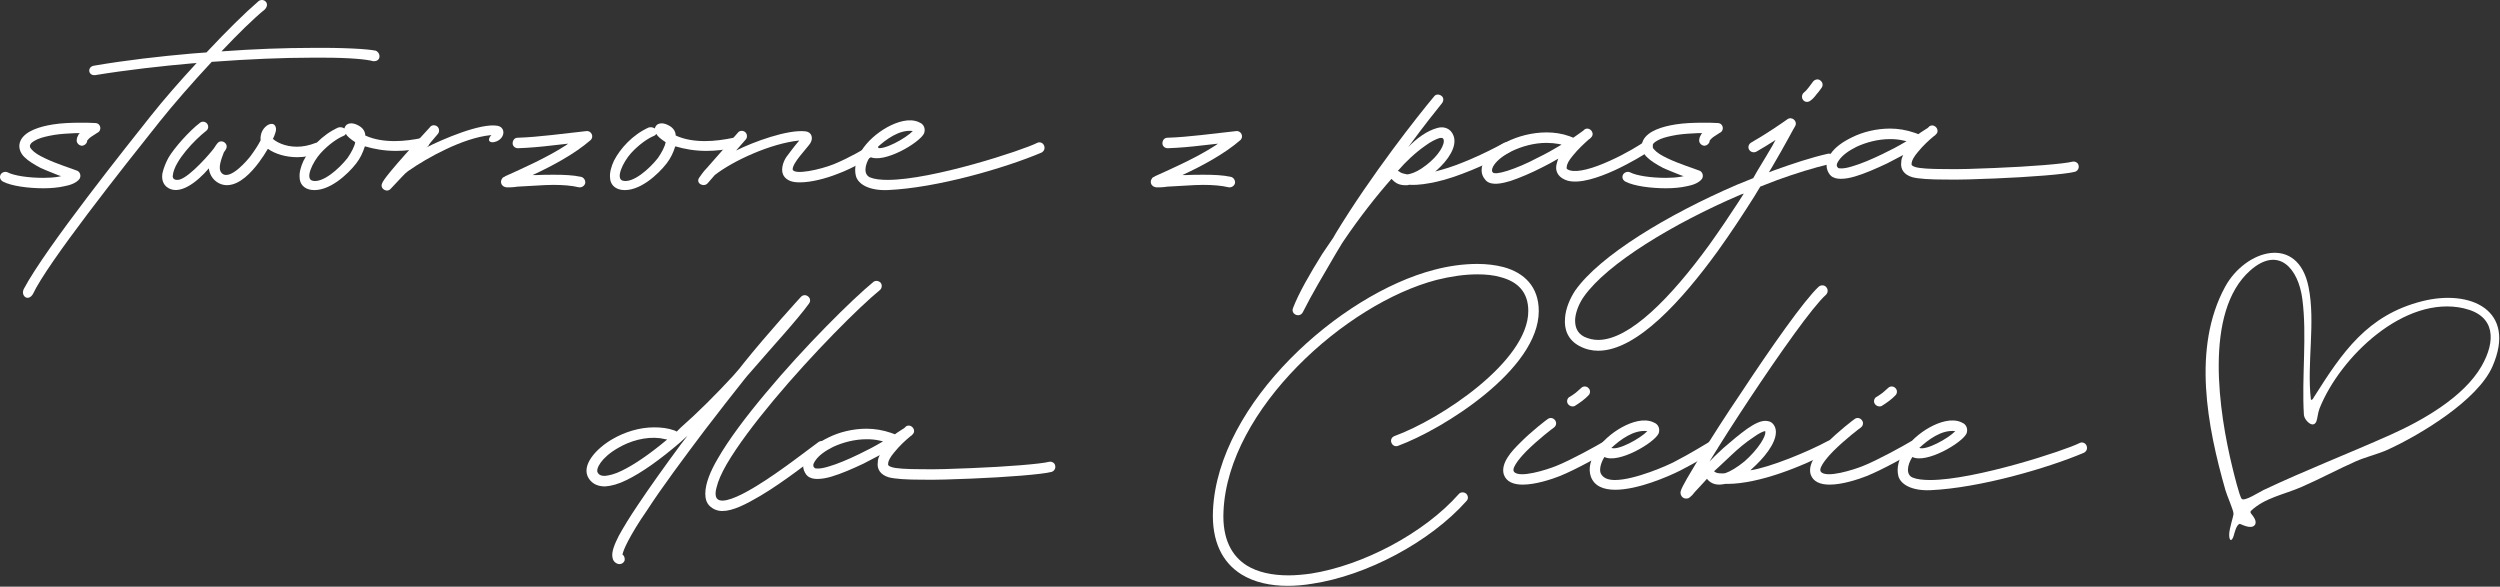<svg width="571" height="134" viewBox="0 0 571 134" fill="none" xmlns="http://www.w3.org/2000/svg">
<rect x="0" y="0" width="571" height="134" fill="#333333" stroke="none"/>
<path d="M0.11 39.901C0.431 39.347 1.151 39.104 1.705 39.347C3.223 40.145 6.568 40.621 9.924 40.621C11.12 40.621 12.316 40.544 13.269 40.377L13.989 40.222L13.435 40.067C12.084 39.514 10.566 38.949 9.204 38.317C7.852 37.597 6.49 36.8 5.538 35.847C4.585 34.895 4.02 33.455 4.74 32.015C5.859 29.866 9.126 28.903 12.072 28.426C14.066 28.105 16.303 28.028 18.375 28.028C19.571 28.028 20.767 28.028 21.808 28.105C23.082 28.183 23.326 29.855 22.207 30.343L20.856 31.218C20.38 31.539 20.136 31.86 19.981 32.015L19.903 32.17V32.248C19.826 32.801 19.349 33.2 18.785 33.289C18.142 33.289 17.588 32.812 17.511 32.17C17.511 31.771 17.588 31.528 17.666 31.295L17.987 30.653L18.231 30.409H17.19C15.595 30.486 13.922 30.564 12.405 30.808C10.965 31.051 9.614 31.361 8.661 31.76C7.62 32.236 7.066 32.635 6.911 33.034C6.756 33.355 6.756 33.676 7.31 34.23C7.864 34.873 8.905 35.504 10.267 36.146C12.903 37.42 16.093 38.384 17.688 39.015C18.33 39.336 18.563 40.211 18.164 40.854C17.444 41.806 16.015 42.294 14.731 42.526C13.379 42.847 11.618 43.002 9.946 43.002C6.601 43.002 2.691 42.526 0.697 41.485C0.055 41.164 -0.178 40.444 0.143 39.89L0.11 39.901Z" fill="white"/>
<path d="M34.558 26.333C37.194 22.988 41.015 18.602 44.925 14.37C44.604 14.448 44.371 14.448 44.127 14.448C36.795 15.091 29.053 15.966 21.721 17.162C20.126 17.317 19.882 15.323 21.399 15.013C28.82 13.739 36.551 12.864 43.895 12.222L47.162 11.978C51.704 7.116 56.178 2.73 58.803 0.492C59.922 -0.782 61.916 0.647 60.476 2.165C57.928 4.236 54.34 7.747 50.585 11.734C58.161 11.181 65.261 10.937 71.087 10.937C78.419 10.859 83.924 11.181 85.84 11.579C86.483 11.901 86.793 12.532 86.638 13.174C86.483 13.817 85.763 14.049 85.198 13.972C83.924 13.573 79.859 13.174 73.956 13.174H71.087C64.784 13.174 56.887 13.495 48.359 14.127C43.972 18.834 39.586 23.863 36.474 27.762C27.945 38.45 10.788 60.137 7.521 67.159C6.402 68.998 4.652 67.558 5.45 65.963C10.556 56.393 29.374 32.868 34.558 26.322V26.333Z" fill="white"/>
<path d="M59.521 32.004C59.366 30.331 60.241 29.058 61.271 28.493C62.866 27.773 63.265 29.213 62.943 30.165C62.788 30.642 62.622 31.206 62.301 31.76H62.379C63.099 32.403 65.015 33.51 67.806 33.51C69.08 33.51 70.519 33.267 72.114 32.635C72.668 32.48 73.311 32.79 73.632 33.355C73.876 33.998 73.554 34.706 72.912 34.95C71.317 35.593 69.567 35.903 67.883 35.903C65.336 35.903 62.855 35.183 61.182 33.986C60.629 34.939 59.909 36.058 59.189 37.021C57.35 39.491 54.803 42.127 52.089 42.282C50.018 42.438 47.946 40.843 47.703 38.45C45.067 41.563 40.847 44.907 38.055 42.681C37.014 41.806 36.937 40.532 37.103 39.569C37.346 38.45 37.823 37.254 38.454 36.058C39.805 33.743 43.316 29.833 45.631 28.083C46.185 27.607 46.905 27.762 47.304 28.238C47.703 28.792 47.625 29.512 47.06 29.91C44.513 31.904 39.883 36.689 39.484 39.956C39.24 41.075 40.282 41.23 41.079 40.998C43.472 40.278 48.101 34.939 48.899 33.82C49.375 33.1 49.453 32.945 49.619 32.779C50.494 31.583 52.333 32.779 51.612 34.053C51.535 34.208 51.458 34.374 51.136 34.773C50.583 36.29 49.619 38.517 50.66 39.558C52.499 41.396 56.641 36.445 57.283 35.57C58.158 34.374 58.956 33.178 59.521 32.059V31.982V32.004Z" fill="white"/>
<path d="M68.45 40.699C68.294 39.502 68.693 38.062 69.325 36.711C70.764 33.92 73.556 30.808 77.222 29.135C77.698 28.98 78.174 29.058 78.573 29.29L78.651 29.368C78.894 28.493 79.448 28.171 80.323 28.171C80.567 28.171 80.799 28.249 81.121 28.326C82.638 28.88 83.358 29.766 83.436 30.874V30.951C85.507 31.904 87.822 32.225 90.137 32.225C92.285 32.225 94.523 31.904 96.439 31.505C97.081 31.35 97.79 31.66 98.034 32.225C98.189 32.868 97.879 33.499 97.314 33.665C94.766 34.219 92.529 34.463 90.458 34.463C87.822 34.463 85.518 34.064 83.358 33.422L83.28 33.577C82.882 34.85 82.239 36.213 81.364 37.32C79.448 39.79 75.139 43.855 71.152 43.379C69.402 43.135 68.516 42.028 68.438 40.665L68.45 40.699ZM81.132 32.48C79.936 31.683 79.293 31.129 78.983 30.564L78.828 30.808C78.673 30.963 78.584 30.963 78.429 31.051C77.078 31.605 75.084 32.967 73.246 34.961C71.329 37.11 69.657 40.787 71.329 41.263C73.644 41.906 77.388 38.627 79.382 36.08C80.257 34.806 80.977 33.444 81.132 32.491V32.48Z" fill="white"/>
<path d="M98.2 29.047C98.599 28.493 99.397 28.493 99.873 28.891C100.349 29.29 100.427 30.088 100.028 30.564L97.392 33.676C100.98 31.838 109.83 28.016 113.663 28.736C115.18 29.058 115.258 30.575 114.538 31.45C113.419 32.89 110.794 32.89 111.99 31.129L112.234 30.885H111.913C105.776 31.527 97.713 35.914 93.172 39.104C92.374 39.657 91.499 40.776 89.262 43.091C88.387 44.132 86.714 43.091 87.268 41.895C87.512 41.175 88.941 39.104 98.2 29.058V29.047Z" fill="white"/>
<path d="M115.657 42.77C115.579 42.77 115.413 42.77 115.336 42.693C115.18 42.693 114.616 42.449 114.461 41.818C114.305 41.098 114.782 40.699 114.859 40.544C115.014 40.466 115.18 40.389 115.258 40.389V40.311C119.489 38.395 124.75 36.08 129.214 33.212L129.768 32.813L126.179 33.212C123.543 33.533 120.829 33.765 118.282 33.854C117.639 33.854 117.086 33.378 117.086 32.735C117.086 32.015 117.562 31.462 118.204 31.462C123.144 31.306 128.572 30.509 133.921 29.944C135.04 29.789 135.76 31.218 134.874 32.015C131.285 35.128 126.257 37.841 121.793 39.913L121.638 39.99H122.435C123.709 39.913 125.149 39.913 126.578 39.913C128.727 39.913 130.886 39.99 132.714 40.389C133.356 40.544 133.755 41.186 133.667 41.829C133.511 42.471 132.869 42.87 132.227 42.781C130.632 42.383 128.483 42.227 126.401 42.227C125.127 42.227 123.853 42.305 122.568 42.383L118.26 42.626C117.617 42.704 117.141 42.781 116.665 42.781H115.624L115.657 42.77Z" fill="white"/>
<path d="M139.348 40.699C139.193 39.502 139.592 38.062 140.223 36.711C141.663 33.92 144.454 30.808 148.12 29.135C148.597 28.98 149.073 29.058 149.472 29.29L149.549 29.368C149.793 28.493 150.347 28.171 151.222 28.171C151.465 28.171 151.698 28.249 152.019 28.326C153.536 28.88 154.256 29.766 154.334 30.874V30.951C156.405 31.904 158.72 32.225 161.035 32.225C163.184 32.225 165.421 31.904 167.337 31.505C167.98 31.35 168.689 31.66 168.932 32.225C169.087 32.868 168.777 33.499 168.212 33.665C165.665 34.219 163.427 34.463 161.356 34.463C158.72 34.463 156.416 34.064 154.256 33.422L154.179 33.577C153.78 34.85 153.138 36.213 152.263 37.32C150.347 39.79 146.038 43.855 142.051 43.379C140.301 43.135 139.414 42.028 139.337 40.665L139.348 40.699ZM152.03 32.48C150.834 31.683 150.191 31.129 149.881 30.564L149.726 30.808C149.571 30.963 149.483 30.963 149.328 31.051C147.976 31.605 145.983 32.967 144.144 34.961C142.228 37.11 140.555 40.787 142.228 41.263C144.543 41.906 148.286 38.627 150.28 36.08C151.155 34.806 151.875 33.444 152.03 32.491V32.48Z" fill="white"/>
<path d="M161.588 38.218L168.522 30.32C168.92 29.767 169.718 29.767 170.194 30.165C170.67 30.564 170.748 31.362 170.349 31.838L168.112 34.385C172.099 32.392 179.919 29.523 183.984 29.999C185.424 30.154 185.822 31.594 185.025 32.79C184.072 34.142 181.038 37.176 181.038 38.694C181.359 40.045 187.262 38.772 190.452 37.498C193.963 36.058 197.785 33.831 198.826 33.112C199.38 32.79 200.1 32.956 200.498 33.433C200.82 33.987 200.653 34.784 200.177 35.105C198.981 35.903 194.994 38.373 191.25 39.735C188.614 40.776 185.269 41.651 182.721 41.651C181.846 41.651 181.126 41.574 180.484 41.33C179.133 40.776 178.645 39.813 178.645 38.783C178.645 37.586 179.199 36.313 179.919 35.438C180.639 34.485 181.514 33.289 182.555 32.093C176.098 32.735 167.403 36.722 163.249 39.99L161.654 41.828C160.779 42.87 158.863 41.906 159.661 40.632C160.137 39.99 160.613 39.192 161.577 38.24L161.588 38.218Z" fill="white"/>
<path d="M196.679 34.551C198.03 32.314 200.345 30.32 202.66 29.047C204.975 27.773 207.688 26.975 209.76 27.85L210.402 28.172C211.2 28.725 211.355 29.689 211.045 30.486C210.003 32.635 201.874 37.42 198.684 35.825C197.487 37.664 197.166 39.89 198.761 40.533C199.714 40.931 201.154 41.086 202.749 41.086C212.961 41.086 233.618 34.308 236.885 32.635C237.528 32.314 238.236 32.635 238.48 33.278C238.724 33.92 238.48 34.551 237.838 34.873C229.542 38.384 213.991 42.925 202.749 43.412C198.595 43.567 196.047 42.139 195.494 40.222C195.017 38.384 195.571 36.313 196.69 34.562L196.679 34.551ZM200.267 33.754C201.785 34.396 206.891 31.605 208.486 29.922C205.374 29.523 202.261 31.915 200.267 33.754Z" fill="white"/>
<path d="M264.067 42.77C263.989 42.77 263.823 42.77 263.746 42.693C263.591 42.693 263.026 42.449 262.871 41.818C262.716 41.098 263.192 40.699 263.269 40.544C263.424 40.466 263.591 40.389 263.668 40.389V40.311C267.899 38.395 273.16 36.08 277.624 33.212L278.178 32.813L274.589 33.212C271.953 33.533 269.251 33.765 266.692 33.854C266.05 33.854 265.496 33.378 265.496 32.735C265.496 32.015 265.972 31.462 266.614 31.462C271.554 31.306 276.982 30.509 282.331 29.944C283.45 29.789 284.17 31.218 283.284 32.015C279.695 35.128 274.667 37.841 270.203 39.913L270.048 39.99H270.845C272.119 39.913 273.559 39.913 274.988 39.913C277.137 39.913 279.297 39.99 281.124 40.389C281.767 40.544 282.165 41.186 282.077 41.829C281.922 42.471 281.279 42.87 280.637 42.781C279.042 42.383 276.893 42.227 274.811 42.227C273.537 42.227 272.263 42.305 270.978 42.383L266.67 42.626C266.027 42.704 265.551 42.781 265.075 42.781H264.034L264.067 42.77Z" fill="white"/>
<path d="M301.945 58.077L304.493 54.333L305.135 53.214C313.187 39.978 323.798 26.499 327.542 22.035C327.941 21.481 328.661 21.481 329.214 21.88C329.768 22.279 329.768 22.999 329.369 23.552C327.775 25.546 325.626 28.182 321.638 33.599C323.632 31.527 325.947 29.855 328.339 29.212C329.779 28.814 331.374 29.29 332.006 31.051C332.881 33.521 330.654 36.633 328.262 38.782L327.786 39.181L329.225 38.782C333.135 37.741 339.039 35.116 343.503 32.646C344.145 32.325 344.854 32.568 345.175 33.122C345.496 33.765 345.253 34.474 344.699 34.795C339.438 37.663 332.582 40.532 328.184 41.496C326.036 41.972 324.042 42.293 322.203 42.216H321.804L321.483 42.293C320.21 42.371 319.091 42.138 318.216 41.252L317.817 40.853C314.55 44.52 310.485 49.703 306.974 54.887L306.497 55.607L305.057 57.999C302.266 62.784 299.553 67.325 297.559 71.324C296.839 72.675 294.768 71.8 295.321 70.371C296.595 67.026 299.154 62.551 301.945 58.088V58.077ZM329.702 31.837C329.547 31.361 329.059 31.516 328.827 31.516C328.029 31.76 326.833 32.314 325.559 33.266C323.244 34.861 320.852 37.176 319.501 38.771L319.257 39.015L319.578 39.17C319.899 39.491 320.453 39.646 321.328 39.812H321.572L321.971 39.735C323.012 39.491 324.286 38.86 325.714 37.741C328.661 35.504 330.101 32.879 329.702 31.837Z" fill="white"/>
<path d="M339.273 41.097C338.631 40.377 338.398 39.657 338.398 38.86C338.398 37.985 338.72 37.021 339.351 36.224C340.304 34.784 342.065 33.432 344.136 32.391C346.683 31.117 349.962 30.242 353.229 30.242C354.979 30.242 356.741 30.486 358.491 31.117L359.288 31.439H359.366L361.282 30.087L361.359 30.01L361.514 29.932C361.669 29.777 361.758 29.689 361.836 29.689V29.611C363.032 28.736 364.472 30.486 363.353 31.45L363.109 31.694L362.866 31.849L362.788 31.926C361.991 32.646 360.396 34.075 359.199 35.592C358.324 36.633 357.848 37.508 357.848 38.14C357.771 38.383 357.848 38.461 357.848 38.538C357.926 38.616 358.092 38.782 358.646 38.937C360.484 39.413 363.907 38.461 367.739 36.7C371.328 35.105 374.518 33.111 375.559 32.391C376.113 31.992 376.833 32.07 377.231 32.635C377.63 33.111 377.553 33.909 376.988 34.307C375.791 35.182 372.358 37.254 368.692 38.937C365.181 40.532 360.794 42.05 358.003 41.252C356.165 40.698 355.212 39.413 355.456 37.819C355.533 37.342 355.699 36.866 355.854 36.379L355.932 36.224L354.093 37.265L352.255 38.217C349.785 39.491 347.149 40.61 345 41.33C343.161 41.883 340.769 42.448 339.495 41.33L339.251 41.086L339.273 41.097ZM344.291 39.015C346.285 38.372 348.755 37.342 351.147 36.057C352.986 35.182 354.813 34.141 356.408 33.189L356.652 33.034L356.009 32.879C355.134 32.724 354.171 32.635 353.218 32.635C350.35 32.635 347.558 33.432 345.244 34.551C343.327 35.504 341.976 36.622 341.256 37.663C340.935 38.14 340.614 38.782 340.857 39.258L341.012 39.413C341.012 39.491 341.167 39.569 341.887 39.569C342.53 39.491 343.327 39.325 344.28 39.015H344.291Z" fill="white"/>
<path d="M370.686 39.901C371.007 39.347 371.727 39.104 372.281 39.347C373.798 40.145 377.143 40.621 380.499 40.621C381.695 40.621 382.892 40.544 383.844 40.377L384.564 40.222L384.01 40.067C382.659 39.514 381.142 38.949 379.779 38.317C378.428 37.597 377.066 36.8 376.113 35.847C375.161 34.895 374.596 33.455 375.316 32.015C376.434 29.866 379.702 28.903 382.648 28.426C384.642 28.105 386.879 28.028 388.95 28.028C390.146 28.028 391.343 28.028 392.384 28.105C393.658 28.183 393.901 29.855 392.783 30.343L391.431 31.218C390.955 31.539 390.711 31.86 390.556 32.015L390.479 32.17V32.248C390.401 32.801 389.925 33.2 389.36 33.289C388.718 33.289 388.164 32.812 388.086 32.17C388.086 31.771 388.164 31.528 388.241 31.295L388.563 30.653L388.806 30.409H387.765C386.17 30.486 384.498 30.564 382.98 30.808C381.54 31.051 380.189 31.361 379.237 31.76C378.195 32.236 377.642 32.635 377.486 33.034C377.331 33.355 377.331 33.676 377.885 34.23C378.439 34.873 379.48 35.504 380.831 36.146C383.468 37.42 386.658 38.384 388.252 39.015C388.895 39.336 389.127 40.211 388.729 40.854C388.009 41.806 386.58 42.294 385.295 42.526C383.944 42.847 382.183 43.002 380.51 43.002C377.165 43.002 373.255 42.526 371.262 41.485C370.619 41.164 370.387 40.444 370.708 39.89L370.686 39.901Z" fill="white"/>
<path d="M357.448 72.675C357.603 70.282 358.722 67.968 359.763 66.373C365.423 58.32 380.974 48.983 396.691 42.204L400.435 40.687L401.387 39.014C402.739 36.866 403.857 34.861 404.821 33.277L405.541 31.926L405.22 32.169C403.946 32.967 402.583 33.842 401.155 34.639C400.512 34.961 399.803 34.717 399.482 34.163C399.161 33.609 399.405 32.889 399.958 32.568C403.702 30.419 407.136 28.027 408.254 27.23C409.296 26.51 410.647 27.706 410.004 28.825C409.849 28.98 407.933 32.734 404.743 38.151L404.023 39.347L405.297 38.87C409.528 37.353 413.593 36.002 417.425 35.127C418.068 34.972 418.699 35.282 418.865 35.924C419.02 36.567 418.622 37.276 417.99 37.442C414.247 38.317 410.171 39.59 405.951 41.108L402.041 42.625L400.689 44.863C398.219 48.773 395.351 53.159 392.316 57.379C384.264 68.466 373.896 80.107 365.035 80.107C363.595 80.107 362.167 79.786 360.804 79.066C358.013 77.626 357.216 75.078 357.459 72.686L357.448 72.675ZM397.167 45.959L398.286 44.209L397.566 44.453C382.093 51.076 367.018 60.247 361.757 67.746C360.804 69.097 359.918 71.013 359.763 72.852C359.686 74.602 360.162 76.042 361.834 76.917C362.876 77.393 363.906 77.637 365.024 77.637C372.202 77.637 381.616 67.99 390.389 55.939C392.781 52.594 395.096 49.16 397.167 45.97V45.959ZM411.998 21.149C412.319 20.905 412.718 20.506 413.117 19.953L414.069 18.679C414.468 18.125 415.266 17.959 415.742 18.358C416.296 18.756 416.462 19.476 416.063 20.03C415.742 20.429 415.421 20.983 414.944 21.47C414.546 22.024 414.069 22.589 413.504 22.987C413.028 23.386 412.231 23.386 411.832 22.832C411.433 22.356 411.511 21.559 411.987 21.16L411.998 21.149Z" fill="white"/>
<path d="M436.719 40.455C434.88 39.901 434.005 38.616 434.249 37.021C434.249 36.467 434.404 35.98 434.647 35.504L434.725 35.349L434.647 35.426L430.981 37.342C428.434 38.538 425.875 39.657 423.726 40.288C422.685 40.61 421.489 40.842 420.459 40.842C419.584 40.842 418.786 40.687 418.144 40.122C418.144 40.045 418.066 39.967 417.989 39.967C417.435 39.247 417.191 38.527 417.191 37.819C417.191 36.866 417.513 35.902 418.144 35.105C419.096 33.665 420.858 32.391 423.006 31.361C425.399 30.165 428.511 29.367 431.701 29.367C433.54 29.367 435.445 29.689 437.283 30.32L438.158 30.641L438.712 30.242L440.064 29.367L440.219 29.29L440.296 29.212C440.451 29.057 440.617 28.969 440.617 28.891C441.814 28.016 443.254 29.766 442.135 30.73L441.891 30.974L441.647 31.129L441.57 31.206C440.772 31.849 439.177 33.277 437.981 34.795C437.106 35.836 436.63 36.711 436.63 37.265C436.552 37.508 436.63 37.663 436.63 37.663C436.708 37.819 436.951 37.985 437.427 38.14C438.38 38.461 440.772 38.616 444.206 38.616C447.474 38.694 451.538 38.538 455.526 38.372C463.656 38.051 471.475 37.42 473.314 36.932C473.957 36.777 474.665 37.176 474.754 37.807C474.909 38.45 474.51 39.081 473.879 39.247C471.73 39.801 463.589 40.444 455.614 40.765C451.627 40.92 447.562 41.086 444.206 41.008C440.939 41.008 438.147 40.853 436.708 40.455H436.719ZM423.084 37.985C425 37.431 427.47 36.39 429.94 35.194C431.779 34.319 433.606 33.355 435.201 32.402L435.445 32.247L434.725 32.092C433.684 31.849 432.731 31.771 431.69 31.771C428.976 31.771 426.263 32.491 424.036 33.521C422.12 34.474 420.769 35.515 420.049 36.556C419.65 37.11 419.329 37.675 419.65 38.151L419.805 38.306C419.805 38.383 419.96 38.461 420.603 38.461C421.245 38.461 422.043 38.306 423.073 37.985H423.084Z" fill="white"/>
<path d="M139.879 127.269C139.636 125.996 140.433 124.157 141.319 122.407C142.36 120.491 143.867 118.021 145.705 115.307C148.419 111.242 151.842 106.457 155.43 101.595L157.025 99.524L155.353 101.041C150.889 104.873 146.58 107.975 143.069 109.658C141.319 110.533 139.636 111.01 138.207 111.098C136.689 111.098 135.338 110.622 134.463 109.26C132.624 106.391 136.058 102.481 139.968 100.244C142.604 98.726 145.949 97.608 149.383 97.608C150.978 97.608 152.495 97.763 154.09 98.328L154.566 98.571L155.441 97.696C159.429 94.185 163.494 90.12 167.403 85.889L168.921 84.139L169.796 83.02C175.223 76.242 182.722 68.023 182.877 67.868C183.918 66.672 185.668 68.112 184.793 69.308C182.245 72.897 175.699 79.996 172.51 83.74L170.76 85.734L170.04 86.609C167.248 90.12 164.136 94.108 161.024 98.172C156.161 104.63 151.21 111.253 147.699 116.681C145.86 119.317 144.432 121.709 143.468 123.537C142.593 125.209 142.272 126.173 142.194 126.572V126.727H142.272C142.593 126.97 142.748 127.524 142.67 128C142.427 128.643 141.795 128.953 141.153 128.798C140.356 128.554 139.957 127.923 139.879 127.28V127.269ZM152.163 100.554L152.406 100.399L150.734 100.078C147.389 99.679 143.878 100.72 141.164 102.315C137.254 104.552 135.981 107.177 136.534 107.975C136.778 108.451 137.254 108.695 138.129 108.695C139.082 108.617 140.444 108.296 142.039 107.499C144.83 106.147 148.341 103.755 152.163 100.565V100.554Z" fill="white"/>
<path d="M161.092 112.749C161.092 110.434 162.288 107.565 163.883 104.851C166.43 100.388 170.418 95.115 174.893 89.777C183.742 79.166 194.597 68.4 199.459 64.412C199.936 64.014 200.656 64.091 201.132 64.567C201.531 65.044 201.453 65.841 200.977 66.24C196.27 70.072 185.581 80.761 176.731 91.361C172.345 96.622 168.435 101.805 165.965 106.036C164.769 108.108 163.972 109.946 163.65 111.375C163.252 112.815 163.495 113.612 163.805 113.923C164.924 115.119 168.513 113.601 172.578 111.131C178.238 107.698 184.784 102.514 187.01 100.919C187.564 100.598 188.284 100.676 188.682 101.24C189.081 101.794 188.926 102.592 188.361 102.913C185.648 104.752 179.434 109.847 173.608 113.28C170.34 115.196 167.383 116.714 164.991 116.714C163.872 116.714 162.842 116.315 162.044 115.518C161.324 114.798 161.092 113.845 161.092 112.726V112.749Z" fill="white"/>
<path d="M202.959 109.005C201.12 108.451 200.245 107.166 200.489 105.571C200.489 105.017 200.644 104.53 200.888 104.054L200.965 103.899L200.888 103.976L197.221 105.892C194.674 107.089 192.115 108.207 189.967 108.839C188.925 109.16 187.729 109.392 186.699 109.392C185.824 109.392 185.027 109.237 184.384 108.672C184.384 108.595 184.307 108.517 184.229 108.517C183.675 107.797 183.432 107.077 183.432 106.369C183.432 105.416 183.753 104.452 184.384 103.655C185.337 102.215 187.098 100.941 189.247 99.911C191.639 98.715 194.751 97.918 197.941 97.918C199.78 97.918 201.685 98.239 203.524 98.87L204.399 99.191L204.953 98.793L206.304 97.918L206.459 97.84L206.536 97.762C206.691 97.607 206.858 97.519 206.858 97.441C208.054 96.566 209.494 98.316 208.375 99.28L208.131 99.523L207.888 99.679L207.81 99.756C207.013 100.399 205.418 101.827 204.222 103.345C203.347 104.386 202.87 105.261 202.87 105.815C202.793 106.058 202.87 106.214 202.87 106.214C202.948 106.369 203.191 106.535 203.668 106.69C204.62 107.011 207.013 107.166 210.446 107.166C213.714 107.244 217.779 107.089 221.777 106.922C229.907 106.601 237.727 105.97 239.565 105.483C240.208 105.327 240.917 105.726 241.005 106.358C241.16 107 240.762 107.631 240.13 107.797C237.982 108.351 229.841 108.994 221.866 109.315C217.878 109.47 213.813 109.636 210.457 109.559C207.19 109.559 204.399 109.403 202.959 109.005ZM189.324 106.535C191.24 105.981 193.71 104.94 196.18 103.744C198.019 102.869 199.846 101.905 201.441 100.952L201.685 100.797L200.965 100.642C199.924 100.399 198.971 100.321 197.93 100.321C195.217 100.321 192.503 101.041 190.277 102.071C188.361 103.024 187.009 104.065 186.289 105.106C185.891 105.66 185.569 106.225 185.891 106.701L186.046 106.856C186.046 106.933 186.201 107.011 186.843 107.011C187.486 107.011 188.283 106.856 189.313 106.535H189.324Z" fill="white"/>
<path d="M277.045 116.581C278.164 92.014 306.076 67.215 327.53 61.632C330.798 60.757 334.231 60.281 337.421 60.281C339.57 60.281 341.564 60.525 343.403 61.001C348.11 62.275 351.455 65.465 351.455 71.047C351.455 84.372 329.679 98.006 319.312 101.828C318.67 102.071 318.038 101.75 317.795 101.108C317.551 100.465 317.872 99.834 318.514 99.59C329.037 95.758 349.062 82.522 349.062 71.036C349.062 66.727 346.67 64.335 342.76 63.305C341.165 62.828 339.327 62.662 337.421 62.662C334.464 62.662 331.285 63.139 328.095 63.936C307.361 69.363 280.479 93.443 279.449 116.736C279.128 123.116 281.365 127.026 284.788 129.174C287.258 130.692 290.525 131.412 294.28 131.412C295.875 131.412 297.625 131.257 299.386 131.013C311.193 129.174 325.227 121.842 333.201 112.826C333.6 112.35 334.398 112.35 334.874 112.749C335.35 113.225 335.428 113.945 334.951 114.421C326.578 123.836 312.057 131.489 299.696 133.328C297.78 133.649 295.952 133.804 294.114 133.804C290.126 133.804 286.46 133.007 283.503 131.168C279.194 128.455 276.724 123.67 277.045 116.57V116.581Z" fill="white"/>
<path d="M346.98 101.351C349.771 98.482 353.282 95.846 353.526 95.691C354.08 95.292 354.799 95.447 355.198 96.012C355.597 96.577 355.442 97.286 354.877 97.685C354.722 97.762 351.366 100.321 348.652 103.023C347.932 103.743 345.064 106.767 345.784 107.731C346.98 109.326 353.36 107.255 355.353 106.457C358.787 105.106 365.078 101.595 366.119 100.952C366.673 100.554 367.393 100.709 367.714 101.273C368.113 101.827 367.958 102.547 367.393 102.946C366.197 103.743 359.817 107.332 356.151 108.772C354.08 109.569 350.646 110.688 347.777 110.688C345.706 110.688 344.033 110.046 343.469 108.373C342.671 105.737 345.462 102.868 346.98 101.351ZM358.621 90.585C358.942 90.43 359.418 90.031 359.894 89.71L361.168 88.591C361.644 88.115 362.442 88.193 362.841 88.669C363.317 89.145 363.239 89.943 362.763 90.341C362.442 90.662 361.966 91.139 361.412 91.537C360.858 91.936 360.216 92.413 359.662 92.734C359.108 92.977 358.388 92.734 358.067 92.18C357.746 91.626 357.989 90.829 358.621 90.585Z" fill="white"/>
<path d="M364.449 103.101C365.8 100.864 368.115 98.87 370.43 97.596C372.745 96.323 375.459 95.525 377.53 96.4L378.172 96.721C378.97 97.275 379.125 98.239 378.815 99.036C377.773 101.185 369.644 105.97 366.454 104.375L366.132 104.929C365.49 106.203 365.335 107.321 365.579 108.041C366.055 109.16 367.251 109.636 368.846 109.636C373.387 109.636 381.13 106.203 382.558 105.405C386.147 103.566 389.414 101.495 390.533 100.864C391.176 100.543 391.884 100.709 392.206 101.34C392.527 101.894 392.283 102.614 391.729 102.935C390.854 103.489 387.498 105.571 383.755 107.476C380.886 108.916 374.03 111.862 368.924 111.862C366.287 111.862 364.139 111.065 363.341 108.828C362.699 106.989 363.341 104.84 364.46 103.09L364.449 103.101ZM368.038 102.304C369.555 102.946 374.661 100.155 376.256 98.472C373.144 98.073 370.031 100.465 368.038 102.304Z" fill="white"/>
<path d="M383.818 112.593C383.818 112.35 383.896 112.195 383.896 112.117C384.051 111.563 384.616 110.522 385.336 109.248L388.371 104.142C390.841 100.077 394.108 94.971 397.619 89.788C404.398 79.498 412.051 68.577 415.407 65.465C415.884 65.066 416.681 65.066 417.08 65.542C417.556 66.018 417.556 66.816 417.08 67.292C413.968 70.083 406.558 80.606 399.613 91.061C396.179 96.245 392.912 101.351 390.442 105.416L390.918 104.94C391.716 104.065 392.668 103.267 393.554 102.392C395.47 100.72 397.387 99.125 399.059 97.929C400.577 96.888 402.327 95.858 403.766 96.179C404.409 96.256 404.963 96.655 405.284 97.297L405.439 97.618C406.314 100.089 403.766 103.6 401.13 106.147L399.779 107.421C404.165 106.779 412.937 103.19 417.49 100.72C418.044 100.399 418.764 100.642 419.085 101.196C419.406 101.839 419.162 102.547 418.608 102.869C411.354 106.701 401.784 110.445 394.684 110.522H394.042L393.565 110.6C392.214 110.843 390.852 110.6 389.899 109.404V109.326L389.179 110.123L387.108 112.361C386.709 112.915 386.31 113.313 385.989 113.557C385.912 113.557 385.834 113.712 385.591 113.801C385.513 113.801 384.948 114.044 384.394 113.646C383.84 113.247 383.84 112.693 383.84 112.605L383.818 112.593ZM393.632 108.13L394.108 108.052C395.227 107.654 396.744 106.779 398.494 105.339C399.934 104.065 401.285 102.547 402.16 101.196C402.88 100.077 403.202 99.28 403.202 98.804V98.483H403.047C402.648 98.56 401.85 98.881 400.41 99.922C398.815 100.964 396.977 102.47 395.227 104.153L392.513 106.701L391.472 107.654L391.627 107.731C391.871 107.975 392.347 108.13 393.3 108.13H393.621H393.632Z" fill="white"/>
<path d="M417.081 101.351C419.872 98.482 423.383 95.846 423.616 95.691C424.169 95.292 424.889 95.447 425.288 96.012C425.687 96.566 425.532 97.286 424.967 97.685C424.812 97.762 421.456 100.321 418.742 103.023C418.022 103.743 415.153 106.767 415.873 107.731C417.07 109.326 423.449 107.255 425.443 106.457C428.877 105.106 435.168 101.595 436.209 100.952C436.763 100.554 437.483 100.709 437.804 101.273C438.203 101.827 438.048 102.547 437.483 102.946C436.287 103.743 429.907 107.332 426.241 108.772C424.169 109.569 420.736 110.688 417.867 110.688C415.796 110.688 414.123 110.046 413.558 108.373C412.761 105.737 415.552 102.868 417.07 101.351H417.081ZM428.722 90.585C429.043 90.43 429.519 90.031 429.995 89.71L431.269 88.591C431.745 88.115 432.543 88.193 432.942 88.669C433.418 89.145 433.34 89.943 432.864 90.341C432.543 90.662 432.067 91.139 431.513 91.537C430.959 91.936 430.317 92.413 429.763 92.734C429.209 92.977 428.489 92.734 428.168 92.18C427.847 91.626 428.09 90.829 428.722 90.585Z" fill="white"/>
<path d="M434.78 103.101C436.132 100.864 438.447 98.87 440.761 97.596C443.076 96.323 445.79 95.525 447.861 96.4L448.504 96.721C449.301 97.275 449.456 98.239 449.146 99.036C448.105 101.185 439.975 105.97 436.785 104.375C435.589 106.214 435.268 108.44 436.863 109.082C437.815 109.481 439.255 109.636 440.85 109.636C451.062 109.636 471.719 102.858 474.987 101.185C475.629 100.864 476.338 101.185 476.582 101.828C476.825 102.47 476.582 103.101 475.939 103.422C467.643 106.934 452.092 111.475 440.85 111.962C436.708 112.117 434.149 110.688 433.595 108.772C433.119 106.934 433.673 104.862 434.791 103.112L434.78 103.101ZM438.369 102.304C439.886 102.946 444.993 100.155 446.588 98.472C443.475 98.073 440.363 100.465 438.369 102.304Z" fill="white"/>
<path d="M527.799 91.283C528.153 91.472 528.352 90.94 528.507 90.696C534.954 80.506 540.636 72 553.163 68.81C564.328 65.963 574.872 70.903 569.279 83.696C565.9 91.405 552.93 99.225 545.421 102.681C543.128 103.733 540.392 104.342 538.11 105.35C533.946 107.189 529.892 109.382 525.727 111.198C521.563 113.015 517.298 113.657 514.053 116.736L514.02 117.124C514.552 117.833 515.648 119.04 514.984 119.926C514.086 121.045 511.705 119.594 511.528 119.649C510.752 119.926 510.387 121.665 510.188 122.33C509.756 123.747 509.157 123.659 509.146 122.164C509.135 120.668 510.176 117.899 510.132 117.279C510.055 116.326 508.659 113.258 508.294 111.974C504.162 97.497 500.618 79.443 508.227 65.487C512.857 57.014 524.841 53.414 527.278 65.565C528.906 73.694 526.846 82.987 527.81 91.272L527.799 91.283ZM562.788 70.427C549.164 67.292 534.422 81.614 529.781 93.299C529.382 94.296 529.316 95.692 529.039 96.301C528.308 97.918 526.381 96.079 526.215 94.817C525.672 86.288 526.957 76.641 525.849 68.256C524.941 61.367 520.455 56.006 513.92 61.81C503.243 71.28 506.843 94.374 509.889 106.79C510.165 107.931 511.495 113.424 512.015 113.945C512.658 114.587 516.036 112.372 516.999 111.918C526.481 107.432 536.371 103.611 545.974 99.314C553.263 96.057 562.733 90.707 566.798 83.608C570.021 77.981 570.076 72.111 562.788 70.438V70.427Z" fill="white"/>
</svg>
